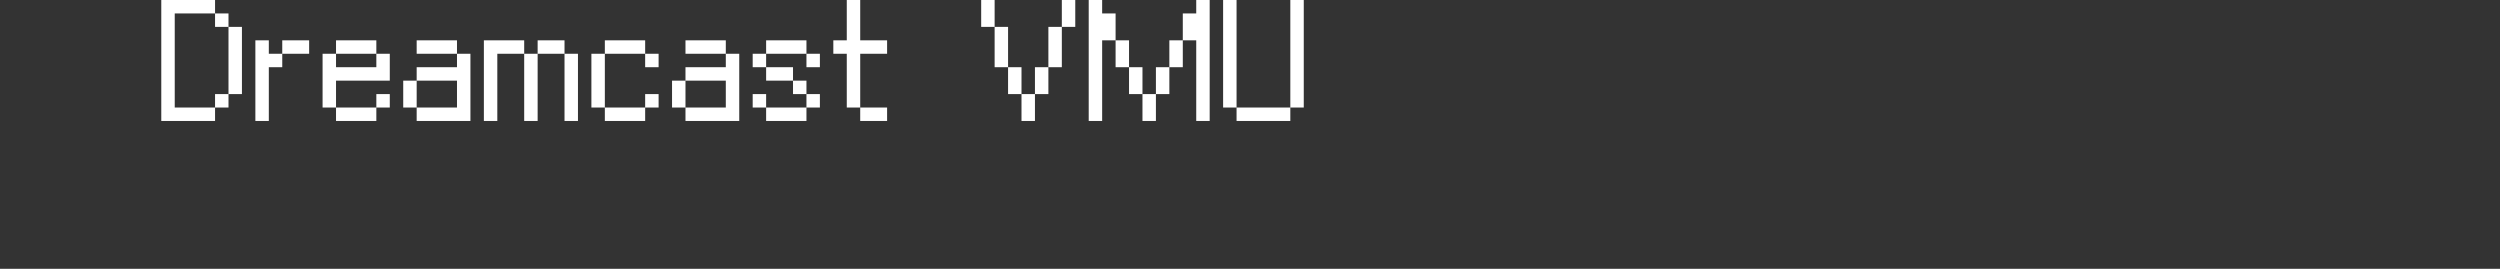 <?xml version="1.0" encoding="UTF-8"?>
<svg width="372px" height="40px" viewBox="0 0 372 40" version="1.1" xmlns="http://www.w3.org/2000/svg" xmlns:xlink="http://www.w3.org/1999/xlink">
    <rect x="0" y="0" width="372" height="40" fill="#333333" stroke="none"/>
    <title>vmu</title>
    <g id="system-list" stroke="none" stroke-width="1" fill="none" fill-rule="evenodd">
        <g id="vmu">
            <rect id="矩形备份-6" x="0" y="0" width="372" height="40"></rect>
            <g id="Dreamcast-VMU" transform="translate(24, 0)" fill="#FFFFFF" fill-rule="nonzero">
                <path d="M8,2 L10,2 L10,4 L8,4 L8,2 Z M10,4 L12,4 L12,14 L10,14 L10,4 Z M8,14 L10,14 L10,16 L8,16 L8,14 Z M0,0 L8,0 L8,2 L2,2 L2,16 L8,16 L8,18 L0,18 L0,0 Z" id="形状"></path>
                <path d="M22,8 L18,8 L18,6 L22,6 L22,8 Z M14,6 L16,6 L16,8 L18,8 L18,10 L16,10 L16,18 L14,18 L14,6 Z" id="形状"></path>
                <path d="M32,8 L26,8 L26,6 L32,6 L32,8 Z M34,12 L26,12 L26,16 L24,16 L24,8 L26,8 L26,10 L32,10 L32,8 L34,8 L34,12 Z M32,14 L34,14 L34,16 L32,16 L32,14 Z M32,18 L26,18 L26,16 L32,16 L32,18 Z" id="形状"></path>
                <path d="M44,8 L38,8 L38,6 L44,6 L44,8 Z M36,12 L38,12 L38,16 L36,16 L36,12 Z M46,18 L38,18 L38,16 L44,16 L44,12 L38,12 L38,10 L44,10 L44,8 L46,8 L46,18 Z" id="形状"></path>
                <path d="M56,6 L60,6 L60,8 L56,8 L56,6 Z M48,6 L54,6 L54,8 L50,8 L50,18 L48,18 L48,6 Z M54,8 L56,8 L56,18 L54,18 L54,8 Z M60,8 L62,8 L62,18 L60,18 L60,8 Z" id="形状"></path>
                <path d="M72,8 L66,8 L66,6 L72,6 L72,8 Z M72,8 L74,8 L74,10 L72,10 L72,8 Z M64,8 L66,8 L66,16 L64,16 L64,8 Z M72,14 L74,14 L74,16 L72,16 L72,14 Z M72,18 L66,18 L66,16 L72,16 L72,18 Z" id="形状"></path>
                <path d="M84,8 L78,8 L78,6 L84,6 L84,8 Z M76,12 L78,12 L78,16 L76,16 L76,12 Z M86,18 L78,18 L78,16 L84,16 L84,12 L78,12 L78,10 L84,10 L84,8 L86,8 L86,18 Z" id="形状"></path>
                <path d="M96,8 L90,8 L90,6 L96,6 L96,8 Z M88,8 L90,8 L90,10 L88,10 L88,8 Z M96,8 L98,8 L98,10 L96,10 L96,8 Z M94,12 L90,12 L90,10 L94,10 L94,12 Z M94,12 L96,12 L96,14 L94,14 L94,12 Z M88,14 L90,14 L90,16 L88,16 L88,14 Z M96,14 L98,14 L98,16 L96,16 L96,14 Z M96,18 L90,18 L90,16 L96,16 L96,18 Z" id="形状"></path>
                <path d="M102,8 L100,8 L100,6 L102,6 L102,0 L104,0 L104,6 L108,6 L108,8 L104,8 L104,16 L102,16 L102,8 Z M108,18 L104,18 L104,16 L108,16 L108,18 Z" id="形状"></path>
                <path d="M122,0 L124,0 L124,4 L122,4 L122,0 Z M134,0 L136,0 L136,4 L134,4 L134,0 Z M124,4 L126,4 L126,10 L124,10 L124,4 Z M132,4 L134,4 L134,10 L132,10 L132,4 Z M126,10 L128,10 L128,14 L126,14 L126,10 Z M130,10 L132,10 L132,14 L130,14 L130,10 Z M128,14 L130,14 L130,18 L128,18 L128,14 Z" id="形状"></path>
                <path d="M142,6 L144,6 L144,10 L142,10 L142,6 Z M150,6 L152,6 L152,10 L150,10 L150,6 Z M144,10 L146,10 L146,14 L144,14 L144,10 Z M148,10 L150,10 L150,14 L148,14 L148,10 Z M138,0 L140,0 L140,2 L142,2 L142,6 L140,6 L140,18 L138,18 L138,0 Z M146,14 L148,14 L148,18 L146,18 L146,14 Z M154,6 L152,6 L152,2 L154,2 L154,0 L156,0 L156,18 L154,18 L154,6 Z" id="形状"></path>
                <path d="M158,0 L160,0 L160,16 L158,16 L158,0 Z M168,0 L170,0 L170,16 L168,16 L168,0 Z M168,16 L168,18 L160,18 L160,16 L168,16 Z" id="形状"></path>
            </g>
        </g>
    </g>
</svg>